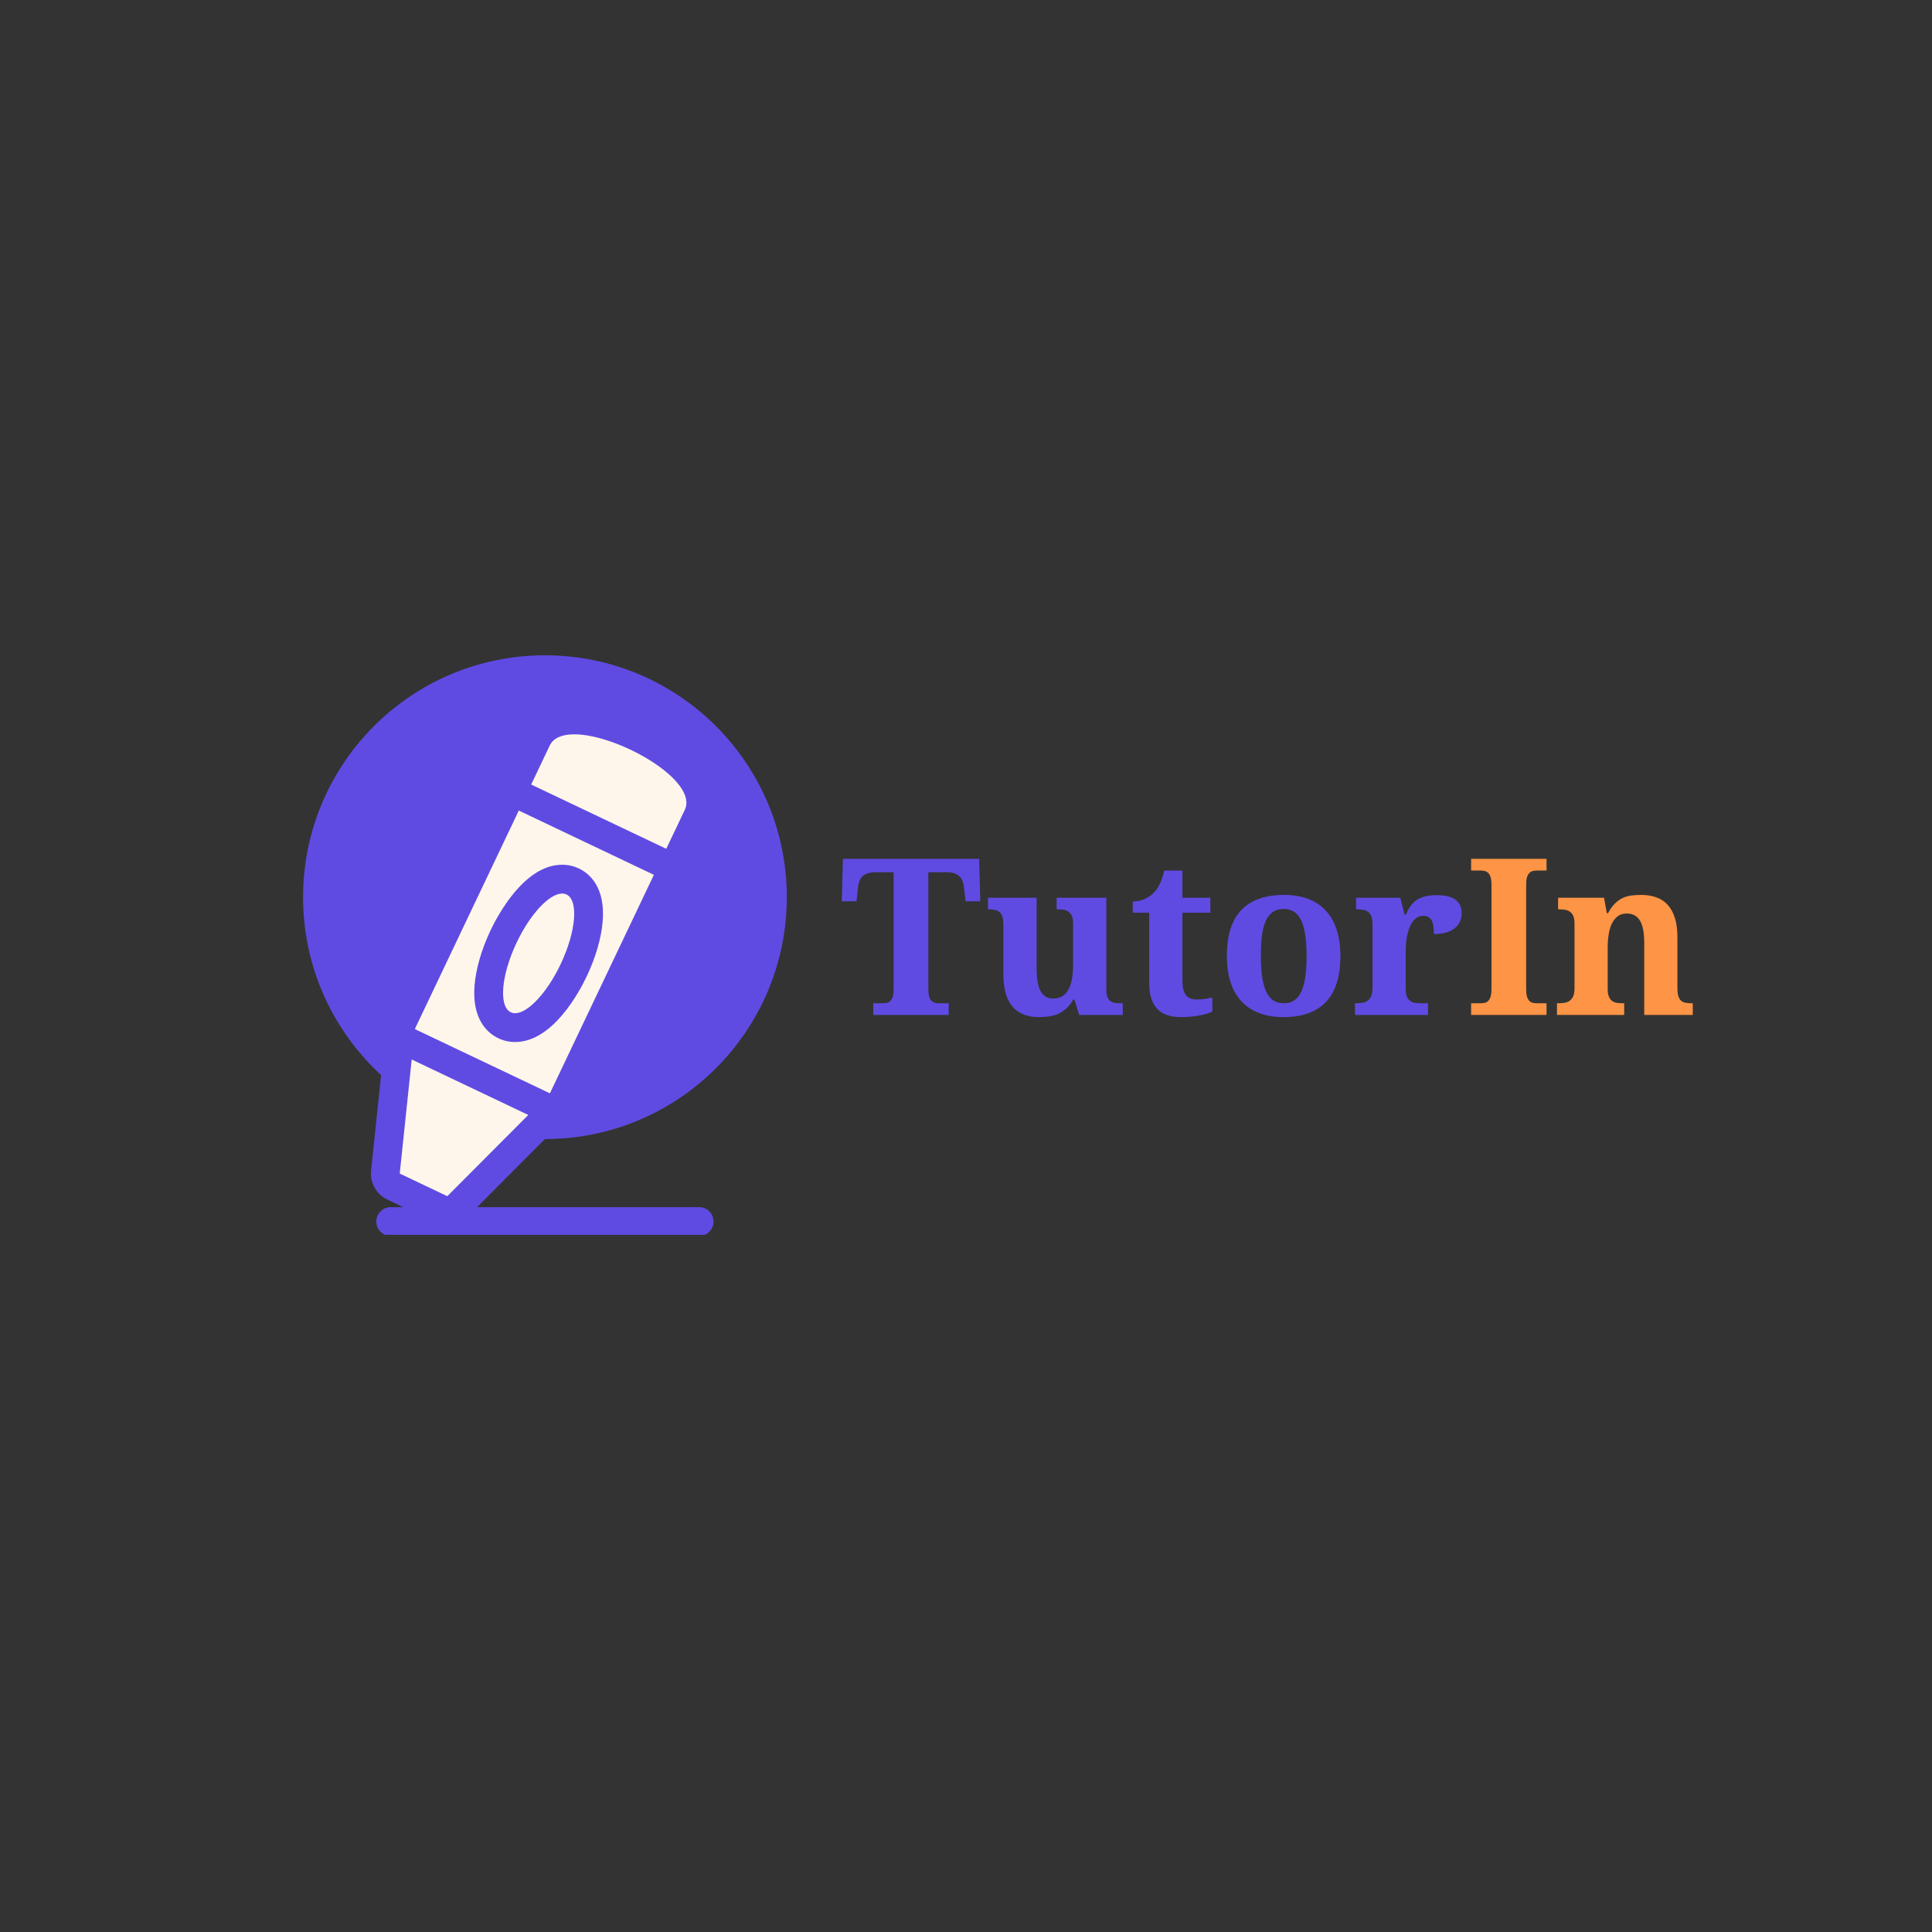 <svg xmlns="http://www.w3.org/2000/svg" xmlns:xlink="http://www.w3.org/1999/xlink" width="500" zoomAndPan="magnify" viewBox="0 0 375 375" height="500" preserveAspectRatio="xMidYMid meet" version="1.0"><rect x="0" y="0" width="375" height="375" fill="#333333" stroke="none"/><defs><g/><clipPath id="5c288f457d"><path d="M 58.828 127.195 L 152.719 127.195 L 152.719 221.09 L 58.828 221.09 Z M 58.828 127.195 " clip-rule="nonzero"/></clipPath><clipPath id="ab61954567"><path d="M 105.773 127.195 C 79.848 127.195 58.828 148.215 58.828 174.141 C 58.828 200.07 79.848 221.09 105.773 221.09 C 131.703 221.09 152.719 200.07 152.719 174.141 C 152.719 148.215 131.703 127.195 105.773 127.195 Z M 105.773 127.195 " clip-rule="nonzero"/></clipPath><clipPath id="be30a89f34"><path d="M 71.703 194 L 113 194 L 113 238 L 71.703 238 Z M 71.703 194 " clip-rule="nonzero"/></clipPath><clipPath id="51f282c065"><path d="M 74 136.93 L 139 136.93 L 139 218 L 74 218 Z M 74 136.93 " clip-rule="nonzero"/></clipPath><clipPath id="5c7dcce0c2"><path d="M 97 136.93 L 139 136.93 L 139 171 L 97 171 Z M 97 136.93 " clip-rule="nonzero"/></clipPath><clipPath id="a14da78c3e"><path d="M 73 234 L 139 234 L 139 239.68 L 73 239.68 Z M 73 234 " clip-rule="nonzero"/></clipPath></defs><g clip-path="url(#5c288f457d)"><g clip-path="url(#ab61954567)"><path fill="#5f4be2" d="M 58.828 127.195 L 152.719 127.195 L 152.719 221.09 L 58.828 221.09 Z M 58.828 127.195 " fill-opacity="1" fill-rule="nonzero"/></g></g><path fill="#fff6eb" d="M 86.824 234.977 C 86.418 234.977 86.008 234.887 85.625 234.703 L 76.387 230.309 C 75.316 229.801 74.684 228.672 74.809 227.492 L 77.75 199.453 C 77.844 198.551 78.371 197.75 79.164 197.309 C 79.586 197.07 80.059 196.949 80.531 196.949 C 80.941 196.949 81.352 197.039 81.73 197.223 L 107.926 209.684 C 108.746 210.074 109.324 210.84 109.48 211.734 C 109.637 212.629 109.348 213.543 108.707 214.184 L 88.805 234.152 C 88.27 234.691 87.551 234.977 86.824 234.977 Z M 86.824 234.977 " fill-opacity="1" fill-rule="nonzero"/><g clip-path="url(#be30a89f34)"><path fill="#5f4be2" d="M 80.531 199.746 L 106.727 212.211 L 86.824 232.18 L 77.59 227.785 L 80.531 199.746 M 80.531 194.156 C 79.586 194.156 78.641 194.395 77.793 194.867 C 76.211 195.758 75.156 197.359 74.969 199.164 L 72.027 227.199 C 71.777 229.559 73.043 231.816 75.184 232.836 L 84.422 237.23 C 85.191 237.594 86.012 237.773 86.824 237.773 C 88.277 237.773 89.715 237.203 90.785 236.125 L 110.688 216.16 C 111.969 214.871 112.543 213.043 112.234 211.258 C 111.926 209.469 110.766 207.941 109.129 207.16 L 82.934 194.695 C 82.172 194.336 81.352 194.156 80.531 194.156 Z M 80.531 194.156 " fill-opacity="1" fill-rule="nonzero"/></g><path fill="#fff6eb" d="M 106.727 215.008 C 106.32 215.008 105.914 214.922 105.523 214.738 L 79.328 202.27 C 77.965 201.621 77.363 200.012 77.965 198.625 L 78.004 198.539 C 78.062 198.398 78.125 198.258 78.191 198.117 L 104.172 143.516 C 104.844 142.105 106.684 139.734 111.461 139.734 C 119.102 139.734 131.039 145.836 134.68 151.602 C 136.562 154.586 136.133 156.941 135.441 158.395 L 109.465 212.996 C 109.395 213.137 109.324 213.277 109.25 213.414 L 109.211 213.496 C 108.715 214.453 107.738 215.008 106.727 215.008 Z M 106.727 215.008 " fill-opacity="1" fill-rule="nonzero"/><g clip-path="url(#51f282c065)"><path fill="#5f4be2" d="M 111.465 142.531 C 119.93 142.531 135.633 151.488 132.918 157.191 L 106.938 211.793 C 106.871 211.938 106.797 212.074 106.727 212.211 L 80.527 199.746 C 80.59 199.602 80.652 199.461 80.719 199.316 L 106.699 144.715 C 107.43 143.18 109.184 142.531 111.465 142.531 M 111.465 136.941 C 105.148 136.941 102.602 140.309 101.648 142.312 L 75.668 196.914 C 75.59 197.082 75.512 197.254 75.438 197.426 L 75.402 197.504 C 74.195 200.273 75.398 203.5 78.125 204.797 L 104.324 217.262 C 105.098 217.633 105.918 217.805 106.723 217.805 C 108.754 217.805 110.707 216.695 111.695 214.777 L 111.734 214.699 C 111.824 214.535 111.906 214.367 111.988 214.199 L 137.969 159.598 C 138.781 157.887 139.742 154.383 137.047 150.109 C 132.848 143.465 120.176 136.941 111.465 136.941 Z M 111.465 136.941 " fill-opacity="1" fill-rule="nonzero"/></g><path fill="#fff6eb" d="M 129.32 167.551 C 128.91 167.551 128.5 167.457 128.121 167.277 L 101.898 154.801 C 100.504 154.141 99.914 152.469 100.574 151.074 L 104.172 143.516 C 104.844 142.105 106.684 139.734 111.465 139.734 C 119.105 139.734 131.039 145.836 134.68 151.602 C 136.562 154.586 136.137 156.941 135.445 158.395 L 131.848 165.953 C 131.527 166.625 130.957 167.141 130.258 167.387 C 129.953 167.496 129.637 167.551 129.32 167.551 Z M 129.32 167.551 " fill-opacity="1" fill-rule="nonzero"/><g clip-path="url(#5c7dcce0c2)"><path fill="#5f4be2" d="M 111.465 142.531 C 119.93 142.531 135.633 151.488 132.918 157.191 L 129.32 164.754 L 103.102 152.277 L 106.699 144.715 C 107.43 143.18 109.184 142.531 111.465 142.531 M 111.465 136.941 C 111.465 136.941 111.465 136.941 111.461 136.941 C 105.148 136.941 102.602 140.309 101.648 142.312 L 98.051 149.875 C 96.723 152.664 97.91 156 100.699 157.328 L 126.918 169.805 C 127.695 170.172 128.512 170.348 129.316 170.348 C 131.41 170.348 133.414 169.168 134.371 167.156 L 137.969 159.598 C 138.781 157.887 139.742 154.383 137.047 150.109 C 132.848 143.465 120.176 136.941 111.465 136.941 Z M 111.465 136.941 " fill-opacity="1" fill-rule="nonzero"/></g><g clip-path="url(#a14da78c3e)"><path fill="#5f4be2" d="M 135.703 239.898 L 75.84 239.898 C 74.293 239.898 73.043 238.645 73.043 237.102 C 73.043 235.555 74.293 234.305 75.84 234.305 L 135.703 234.305 C 137.246 234.305 138.5 235.555 138.5 237.102 C 138.5 238.645 137.246 239.898 135.703 239.898 Z M 135.703 239.898 " fill-opacity="1" fill-rule="nonzero"/></g><path fill="#fff6eb" d="M 99.988 199.461 C 99.266 199.461 98.582 199.309 97.953 199.012 C 93.234 196.781 94.438 188.773 97.719 181.824 C 100.156 176.664 104.602 170.641 109.109 170.641 C 109.828 170.641 110.512 170.793 111.145 171.09 C 115.859 173.316 114.656 181.328 111.375 188.277 C 108.938 193.434 104.492 199.461 99.988 199.461 Z M 99.988 199.461 " fill-opacity="1" fill-rule="nonzero"/><path fill="#5f4be2" d="M 109.109 173.438 C 109.41 173.438 109.691 173.496 109.949 173.617 C 112.324 174.738 111.828 180.766 108.848 187.082 C 106.188 192.707 102.449 196.664 99.988 196.664 C 99.688 196.664 99.406 196.605 99.145 196.48 C 96.773 195.359 97.266 189.332 100.25 183.02 C 102.906 177.391 106.645 173.438 109.109 173.438 M 109.109 167.844 C 109.109 167.844 109.109 167.844 109.105 167.844 C 101.801 167.844 96.609 177.629 95.191 180.629 C 93.469 184.277 92.375 188.043 92.113 191.242 C 91.559 198.031 94.785 200.605 96.758 201.539 C 97.766 202.016 98.852 202.254 99.988 202.254 C 107.293 202.254 112.484 192.469 113.902 189.469 C 115.625 185.824 116.719 182.055 116.98 178.859 C 117.535 172.07 114.309 169.492 112.336 168.562 C 111.332 168.086 110.246 167.844 109.109 167.844 Z M 109.109 167.844 " fill-opacity="1" fill-rule="nonzero"/><g fill="#5f4be2" fill-opacity="1"><g transform="translate(162.972, 197)"><g><path d="M 17.219 -5.016 C 17.219 -4.41 17.27 -3.926 17.375 -3.562 C 17.488 -3.207 17.645 -2.93 17.844 -2.734 C 18.051 -2.535 18.285 -2.406 18.547 -2.344 C 18.805 -2.289 19.086 -2.266 19.391 -2.266 L 21.172 -2.266 L 21.172 0 L 6.531 0 L 6.531 -2.266 L 8.312 -2.266 C 8.625 -2.266 8.91 -2.289 9.172 -2.344 C 9.441 -2.406 9.672 -2.535 9.859 -2.734 C 10.055 -2.93 10.207 -3.207 10.312 -3.562 C 10.426 -3.926 10.484 -4.41 10.484 -5.016 L 10.484 -27.703 L 7.094 -27.703 C 6.457 -27.703 5.922 -27.633 5.484 -27.5 C 5.055 -27.363 4.707 -27.164 4.438 -26.906 C 4.176 -26.656 3.977 -26.344 3.844 -25.969 C 3.707 -25.594 3.613 -25.172 3.562 -24.703 L 3.281 -22.062 L 0.422 -22.062 L 0.641 -30.297 L 27.078 -30.297 L 27.297 -22.062 L 24.453 -22.062 L 24.141 -24.703 C 24.086 -25.172 23.992 -25.594 23.859 -25.969 C 23.723 -26.344 23.52 -26.656 23.25 -26.906 C 22.988 -27.164 22.645 -27.363 22.219 -27.5 C 21.789 -27.633 21.258 -27.703 20.625 -27.703 L 17.219 -27.703 Z M 17.219 -5.016 "/></g></g></g><g fill="#5f4be2" fill-opacity="1"><g transform="translate(190.674, 197)"><g><path d="M 18.797 0 L 17.859 -3 L 17.656 -3 C 17.227 -2.27 16.766 -1.68 16.266 -1.234 C 15.766 -0.785 15.234 -0.438 14.672 -0.188 C 14.109 0.051 13.508 0.211 12.875 0.297 C 12.25 0.379 11.602 0.422 10.938 0.422 C 8.727 0.422 7.031 -0.258 5.844 -1.625 C 4.664 -3 4.078 -5.117 4.078 -7.984 L 4.078 -17.484 C 4.078 -18.109 4.02 -18.613 3.906 -19 C 3.801 -19.383 3.629 -19.688 3.391 -19.906 C 3.16 -20.133 2.863 -20.289 2.5 -20.375 C 2.133 -20.457 1.695 -20.5 1.188 -20.5 L 1.094 -20.5 L 1.094 -22.75 L 10.531 -22.75 L 10.531 -9.156 C 10.531 -8.25 10.582 -7.426 10.688 -6.688 C 10.789 -5.957 10.961 -5.332 11.203 -4.812 C 11.453 -4.301 11.785 -3.898 12.203 -3.609 C 12.617 -3.328 13.141 -3.188 13.766 -3.188 C 14.441 -3.188 15.023 -3.332 15.516 -3.625 C 16.004 -3.926 16.398 -4.359 16.703 -4.922 C 17.016 -5.484 17.242 -6.16 17.391 -6.953 C 17.535 -7.742 17.609 -8.641 17.609 -9.641 L 17.609 -17.781 C 17.609 -18.406 17.523 -18.895 17.359 -19.25 C 17.191 -19.602 16.969 -19.875 16.688 -20.062 C 16.414 -20.25 16.094 -20.367 15.719 -20.422 C 15.352 -20.473 14.961 -20.5 14.547 -20.5 L 14.422 -20.5 L 14.422 -22.75 L 24.062 -22.75 L 24.062 -4.938 C 24.062 -4.312 24.133 -3.82 24.281 -3.469 C 24.426 -3.113 24.617 -2.848 24.859 -2.672 C 25.109 -2.492 25.406 -2.379 25.75 -2.328 C 26.102 -2.285 26.484 -2.266 26.891 -2.266 L 27.25 -2.266 L 27.25 0 Z M 18.797 0 "/></g></g></g><g fill="#5f4be2" fill-opacity="1"><g transform="translate(218.976, 197)"><g><path d="M 13.328 -3 C 13.879 -3 14.406 -3.035 14.906 -3.109 C 15.414 -3.191 15.891 -3.285 16.328 -3.391 L 16.328 -0.641 C 16.109 -0.535 15.805 -0.422 15.422 -0.297 C 15.047 -0.172 14.602 -0.055 14.094 0.047 C 13.594 0.148 13.023 0.238 12.391 0.312 C 11.754 0.383 11.062 0.422 10.312 0.422 C 9.363 0.422 8.5 0.305 7.719 0.078 C 6.945 -0.148 6.289 -0.531 5.75 -1.062 C 5.219 -1.594 4.805 -2.281 4.516 -3.125 C 4.223 -3.977 4.078 -5.031 4.078 -6.281 L 4.078 -19.844 L 0.891 -19.844 L 0.891 -22.031 C 1.805 -22.031 2.617 -22.207 3.328 -22.562 C 4.047 -22.926 4.625 -23.344 5.062 -23.812 C 5.926 -24.719 6.57 -26.117 7 -28.016 L 10.531 -28.016 L 10.531 -22.75 L 15.953 -22.75 L 15.953 -19.844 L 10.531 -19.844 L 10.531 -6.719 C 10.531 -5.426 10.742 -4.484 11.172 -3.891 C 11.609 -3.297 12.328 -3 13.328 -3 Z M 13.328 -3 "/></g></g></g><g fill="#5f4be2" fill-opacity="1"><g transform="translate(236.153, 197)"><g><path d="M 24.016 -11.453 C 24.016 -7.461 23.078 -4.484 21.203 -2.516 C 19.336 -0.555 16.586 0.422 12.953 0.422 C 11.254 0.422 9.727 0.176 8.375 -0.312 C 7.02 -0.812 5.867 -1.551 4.922 -2.531 C 3.973 -3.508 3.242 -4.742 2.734 -6.234 C 2.234 -7.723 1.984 -9.461 1.984 -11.453 C 1.984 -15.453 2.922 -18.426 4.797 -20.375 C 6.672 -22.32 9.43 -23.297 13.078 -23.297 C 14.773 -23.297 16.297 -23.051 17.641 -22.562 C 18.992 -22.082 20.141 -21.348 21.078 -20.359 C 22.023 -19.379 22.75 -18.145 23.25 -16.656 C 23.758 -15.176 24.016 -13.441 24.016 -11.453 Z M 8.578 -11.453 C 8.578 -9.953 8.656 -8.629 8.812 -7.484 C 8.977 -6.336 9.234 -5.375 9.578 -4.594 C 9.93 -3.82 10.391 -3.238 10.953 -2.844 C 11.523 -2.457 12.219 -2.266 13.031 -2.266 C 13.844 -2.266 14.531 -2.457 15.094 -2.844 C 15.656 -3.238 16.109 -3.82 16.453 -4.594 C 16.805 -5.375 17.062 -6.336 17.219 -7.484 C 17.375 -8.629 17.453 -9.953 17.453 -11.453 C 17.453 -12.973 17.367 -14.301 17.203 -15.438 C 17.047 -16.582 16.789 -17.535 16.438 -18.297 C 16.094 -19.055 15.633 -19.625 15.062 -20 C 14.5 -20.383 13.812 -20.578 13 -20.578 C 12.176 -20.578 11.484 -20.383 10.922 -20 C 10.359 -19.625 9.898 -19.055 9.547 -18.297 C 9.203 -17.535 8.953 -16.582 8.797 -15.438 C 8.648 -14.301 8.578 -12.973 8.578 -11.453 Z M 8.578 -11.453 "/></g></g></g><g fill="#5f4be2" fill-opacity="1"><g transform="translate(262.156, 197)"><g><path d="M 15.016 0 L 0.844 0 L 0.844 -2.266 L 0.969 -2.266 C 1.457 -2.266 1.898 -2.297 2.297 -2.359 C 2.703 -2.43 3.047 -2.57 3.328 -2.781 C 3.617 -3 3.844 -3.305 4 -3.703 C 4.164 -4.109 4.25 -4.645 4.25 -5.312 L 4.25 -17.609 C 4.25 -18.234 4.176 -18.734 4.031 -19.109 C 3.883 -19.492 3.676 -19.789 3.406 -20 C 3.133 -20.207 2.812 -20.344 2.438 -20.406 C 2.07 -20.469 1.656 -20.5 1.188 -20.5 L 1.062 -20.5 L 1.062 -22.75 L 9.641 -22.75 L 10.484 -19.438 L 10.688 -19.438 C 10.969 -20.07 11.27 -20.625 11.594 -21.094 C 11.926 -21.57 12.32 -21.969 12.781 -22.281 C 13.25 -22.602 13.797 -22.844 14.422 -23 C 15.055 -23.164 15.812 -23.25 16.688 -23.25 C 18.352 -23.25 19.578 -22.953 20.359 -22.359 C 21.148 -21.773 21.547 -20.926 21.547 -19.812 C 21.547 -18.508 21.078 -17.5 20.141 -16.781 C 19.203 -16.062 17.875 -15.703 16.156 -15.703 C 16.156 -16.285 16.125 -16.797 16.062 -17.234 C 16 -17.68 15.891 -18.051 15.734 -18.344 C 15.578 -18.633 15.363 -18.852 15.094 -19 C 14.82 -19.156 14.488 -19.234 14.094 -19.234 C 13.594 -19.234 13.16 -19.109 12.797 -18.859 C 12.441 -18.609 12.141 -18.285 11.891 -17.891 C 11.641 -17.492 11.438 -17.047 11.281 -16.547 C 11.125 -16.055 11 -15.555 10.906 -15.047 C 10.82 -14.547 10.766 -14.066 10.734 -13.609 C 10.703 -13.16 10.688 -12.77 10.688 -12.438 L 10.688 -5.094 C 10.688 -4.477 10.758 -3.977 10.906 -3.594 C 11.062 -3.219 11.27 -2.93 11.531 -2.734 C 11.801 -2.535 12.117 -2.406 12.484 -2.344 C 12.848 -2.289 13.238 -2.266 13.656 -2.266 L 15.016 -2.266 Z M 15.016 0 "/></g></g></g><g fill="#fe9445" fill-opacity="1"><g transform="translate(284.354, 197)"><g><path d="M 1.188 0 L 1.188 -2.266 L 2.969 -2.266 C 3.281 -2.266 3.566 -2.289 3.828 -2.344 C 4.098 -2.406 4.328 -2.535 4.516 -2.734 C 4.711 -2.93 4.863 -3.207 4.969 -3.562 C 5.082 -3.926 5.141 -4.41 5.141 -5.016 L 5.141 -25.281 C 5.141 -25.883 5.082 -26.363 4.969 -26.719 C 4.863 -27.082 4.711 -27.359 4.516 -27.547 C 4.328 -27.742 4.098 -27.875 3.828 -27.938 C 3.566 -28 3.281 -28.031 2.969 -28.031 L 1.188 -28.031 L 1.188 -30.297 L 15.828 -30.297 L 15.828 -28.031 L 14.047 -28.031 C 13.742 -28.031 13.457 -28 13.188 -27.938 C 12.914 -27.875 12.68 -27.742 12.484 -27.547 C 12.297 -27.359 12.145 -27.082 12.031 -26.719 C 11.926 -26.363 11.875 -25.883 11.875 -25.281 L 11.875 -5.016 C 11.875 -4.41 11.926 -3.926 12.031 -3.562 C 12.145 -3.207 12.297 -2.93 12.484 -2.734 C 12.68 -2.535 12.914 -2.406 13.188 -2.344 C 13.457 -2.289 13.742 -2.266 14.047 -2.266 L 15.828 -2.266 L 15.828 0 Z M 1.188 0 "/></g></g></g><g fill="#fe9445" fill-opacity="1"><g transform="translate(301.365, 197)"><g><path d="M 17.781 0 L 17.781 -13.969 C 17.781 -14.875 17.719 -15.68 17.594 -16.391 C 17.477 -17.109 17.285 -17.707 17.016 -18.188 C 16.754 -18.676 16.406 -19.047 15.969 -19.297 C 15.531 -19.555 15 -19.688 14.375 -19.688 C 13.676 -19.688 13.094 -19.504 12.625 -19.141 C 12.156 -18.785 11.773 -18.305 11.484 -17.703 C 11.203 -17.109 11 -16.41 10.875 -15.609 C 10.75 -14.816 10.688 -13.984 10.688 -13.109 L 10.688 -5.016 C 10.688 -4.422 10.758 -3.941 10.906 -3.578 C 11.051 -3.223 11.254 -2.941 11.516 -2.734 C 11.785 -2.535 12.109 -2.406 12.484 -2.344 C 12.859 -2.289 13.285 -2.266 13.766 -2.266 L 13.891 -2.266 L 13.891 0 L 0.844 0 L 0.844 -2.266 L 0.938 -2.266 C 1.414 -2.266 1.852 -2.289 2.25 -2.344 C 2.656 -2.406 3.004 -2.539 3.297 -2.75 C 3.598 -2.957 3.832 -3.254 4 -3.641 C 4.164 -4.035 4.25 -4.551 4.25 -5.188 L 4.25 -17.734 C 4.25 -18.328 4.176 -18.801 4.031 -19.156 C 3.883 -19.52 3.676 -19.801 3.406 -20 C 3.133 -20.207 2.812 -20.344 2.438 -20.406 C 2.07 -20.469 1.656 -20.5 1.188 -20.5 L 1.062 -20.5 L 1.062 -22.75 L 9.969 -22.75 L 10.531 -19.734 L 10.734 -19.734 C 11.16 -20.523 11.613 -21.156 12.094 -21.625 C 12.57 -22.102 13.078 -22.461 13.609 -22.703 C 14.148 -22.953 14.719 -23.113 15.312 -23.188 C 15.914 -23.258 16.551 -23.297 17.219 -23.297 C 18.312 -23.297 19.289 -23.133 20.156 -22.812 C 21.031 -22.5 21.766 -22.008 22.359 -21.344 C 22.961 -20.676 23.422 -19.828 23.734 -18.797 C 24.055 -17.773 24.219 -16.547 24.219 -15.109 L 24.219 -5.266 C 24.219 -4.598 24.273 -4.066 24.391 -3.672 C 24.516 -3.285 24.691 -2.988 24.922 -2.781 C 25.16 -2.57 25.457 -2.43 25.812 -2.359 C 26.176 -2.297 26.598 -2.266 27.078 -2.266 L 27.203 -2.266 L 27.203 0 Z M 17.781 0 "/></g></g></g></svg>